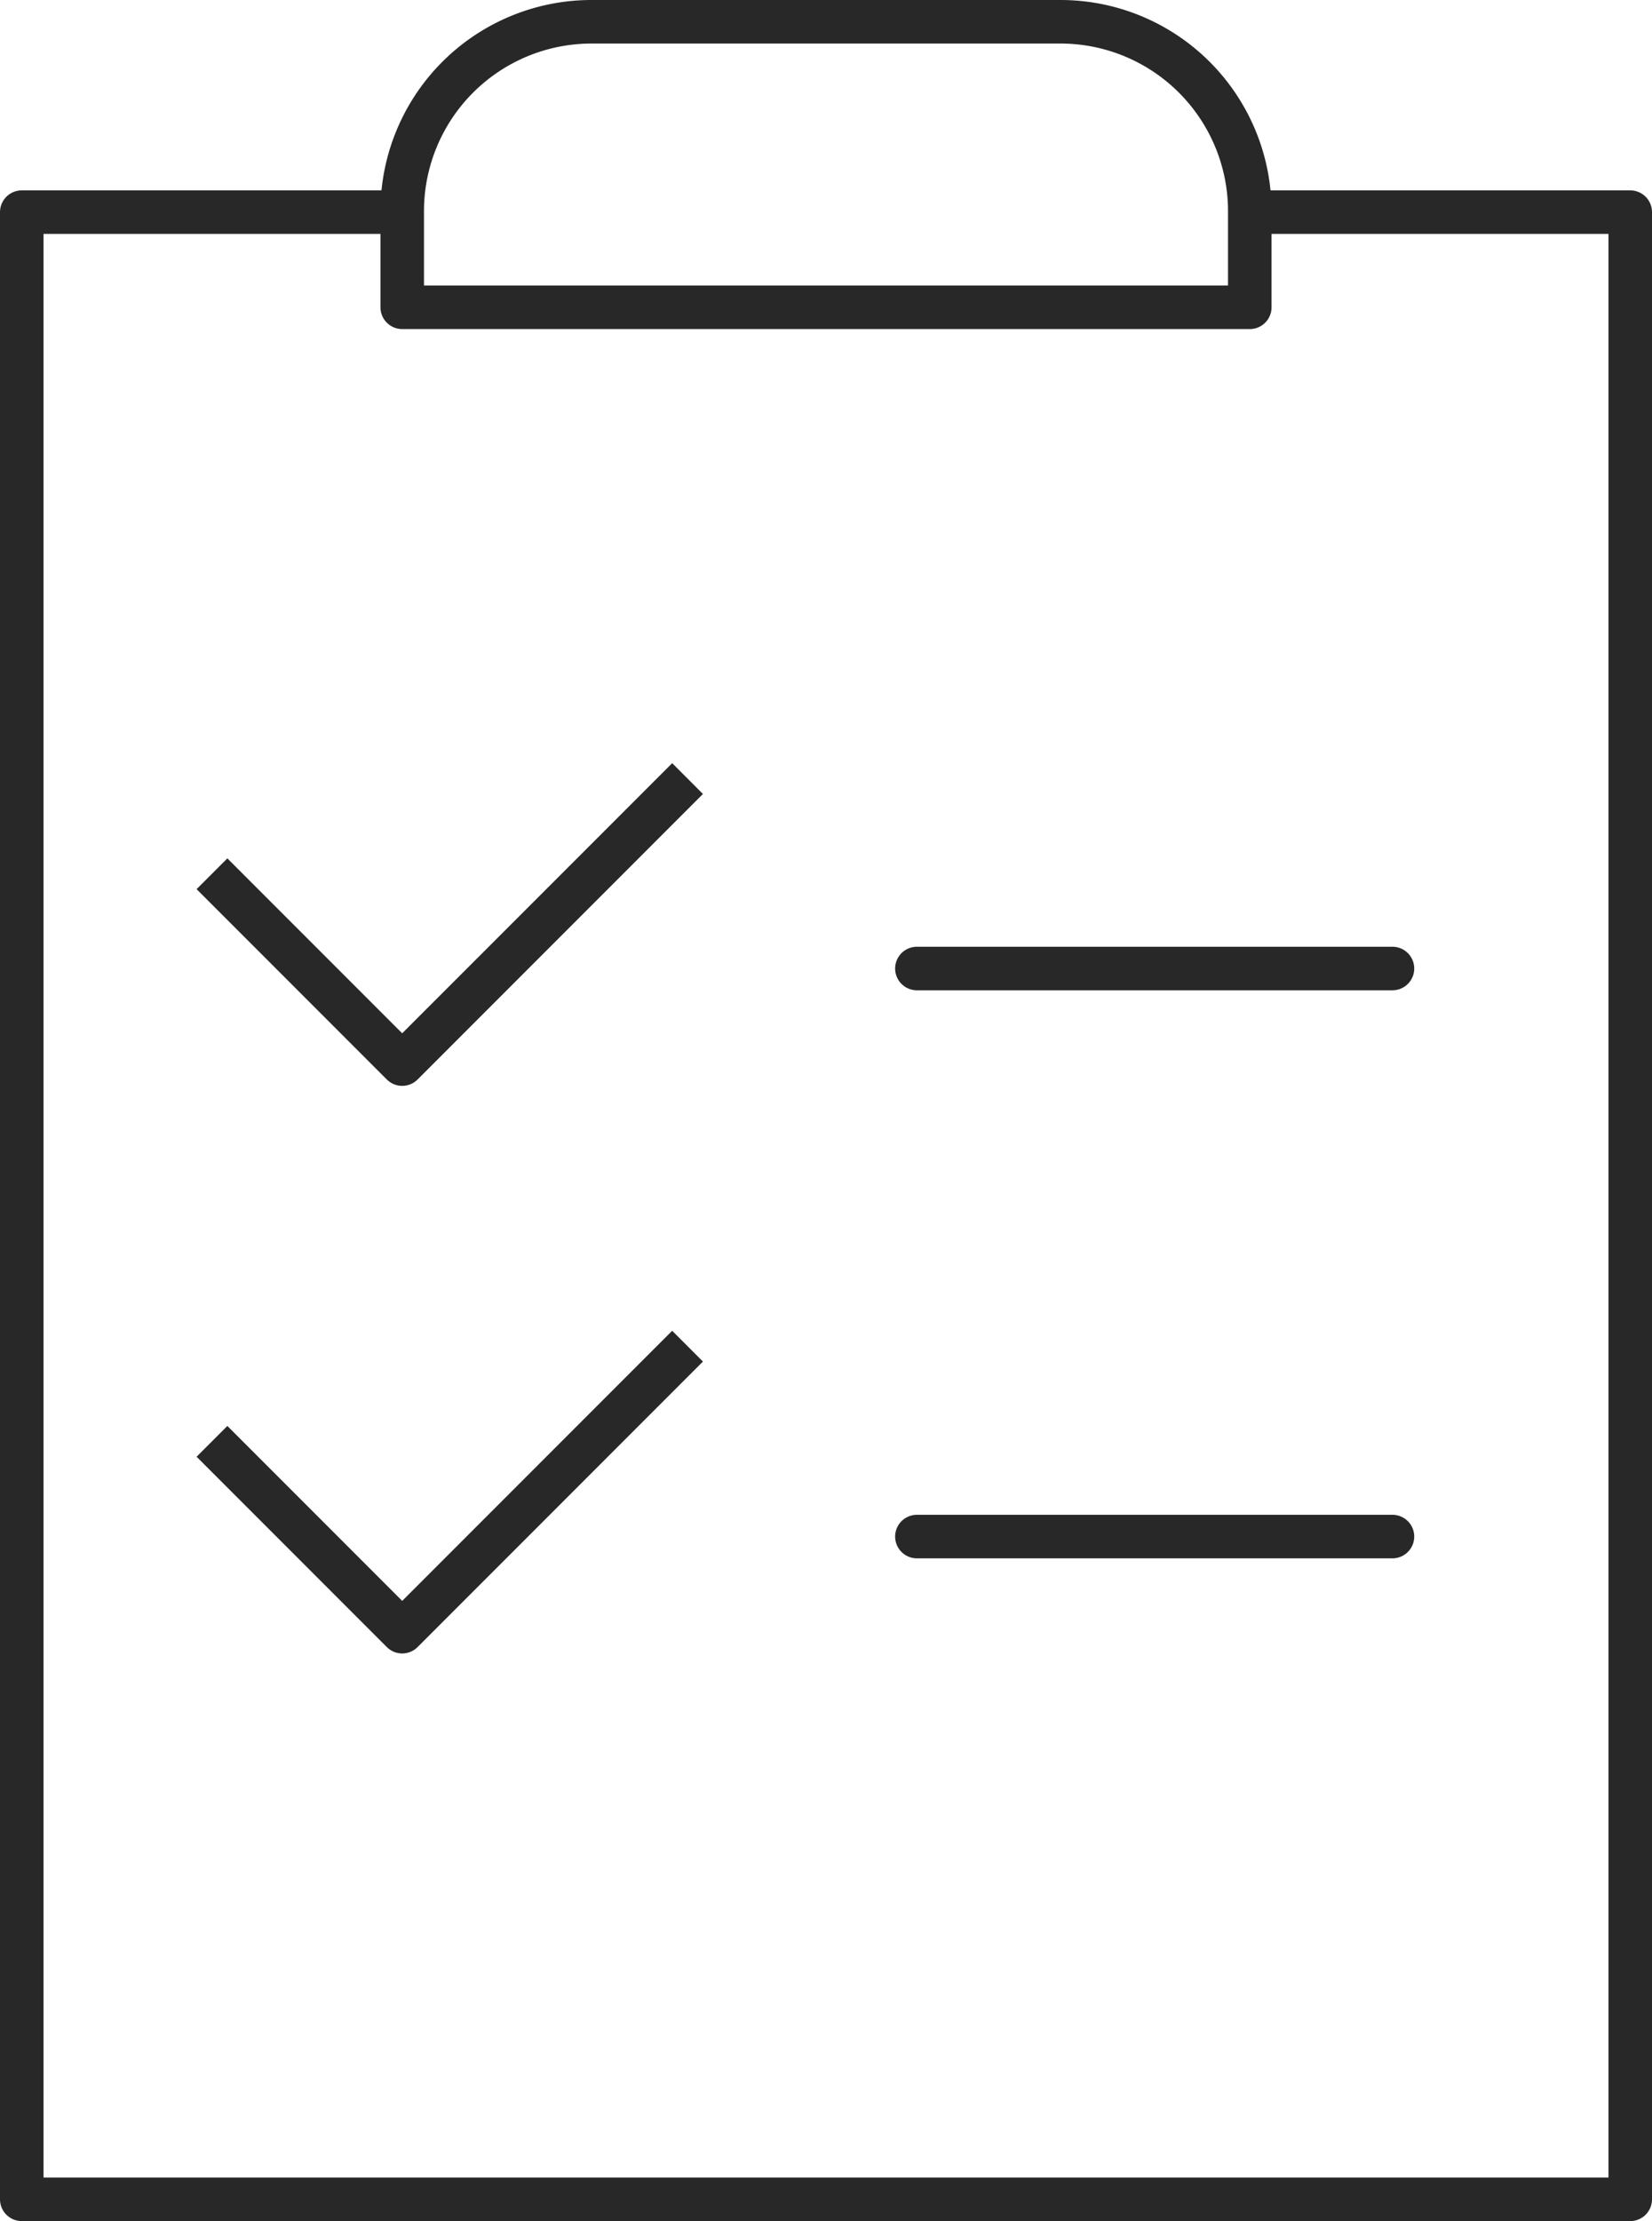 <svg xmlns="http://www.w3.org/2000/svg" width="75.913" height="102" viewBox="0 0 75.913 102">
  <g id="Group_455" data-name="Group 455" transform="translate(-914.5 -959.5)">
    <path id="Path_1180" data-name="Path 1180" d="M972.022,962.5h17.391v91.259H915.5V962.5h17.391" transform="translate(0 6.742)" fill="none" stroke="#282828" stroke-linecap="round" stroke-linejoin="round" stroke-width="2"/>
    <path id="Path_1181" data-name="Path 1181" stroke="#282828" d="M958.447,969.241v4.371H919.5v-4.371a8.7,8.7,0,0,1,8.655-8.741h21.637A8.7,8.7,0,0,1,958.447,969.241Z" fill="none" transform="translate(13.483)" stroke-linecap="round" stroke-linejoin="round" stroke-width="2" fill-rule="evenodd"/>
    <path id="Path_1182" data-name="Path 1182" d="M917.5,972.871l8.741,8.741L939.354,968.5" transform="translate(6.741 26.755)" fill="none" stroke="#282828" stroke-linejoin="round" stroke-width="2"/>
    <path id="Path_1183" data-name="Path 1183" d="M917.5,978.871l8.741,8.741L939.354,974.5" transform="translate(6.741 46.821)" fill="none" stroke="#282828" stroke-linejoin="round" stroke-width="2"/>
    <line id="Line_705" data-name="Line 705" x2="21.854" transform="translate(956.633 1003.978)" fill="none" stroke="#282828" stroke-linecap="round" stroke-linejoin="round" stroke-width="2"/>
    <line id="Line_706" data-name="Line 706" x2="21.854" transform="translate(956.633 1030.065)" fill="none" stroke="#282828" stroke-linecap="round" stroke-linejoin="round" stroke-width="2"/>
  </g>
</svg>
